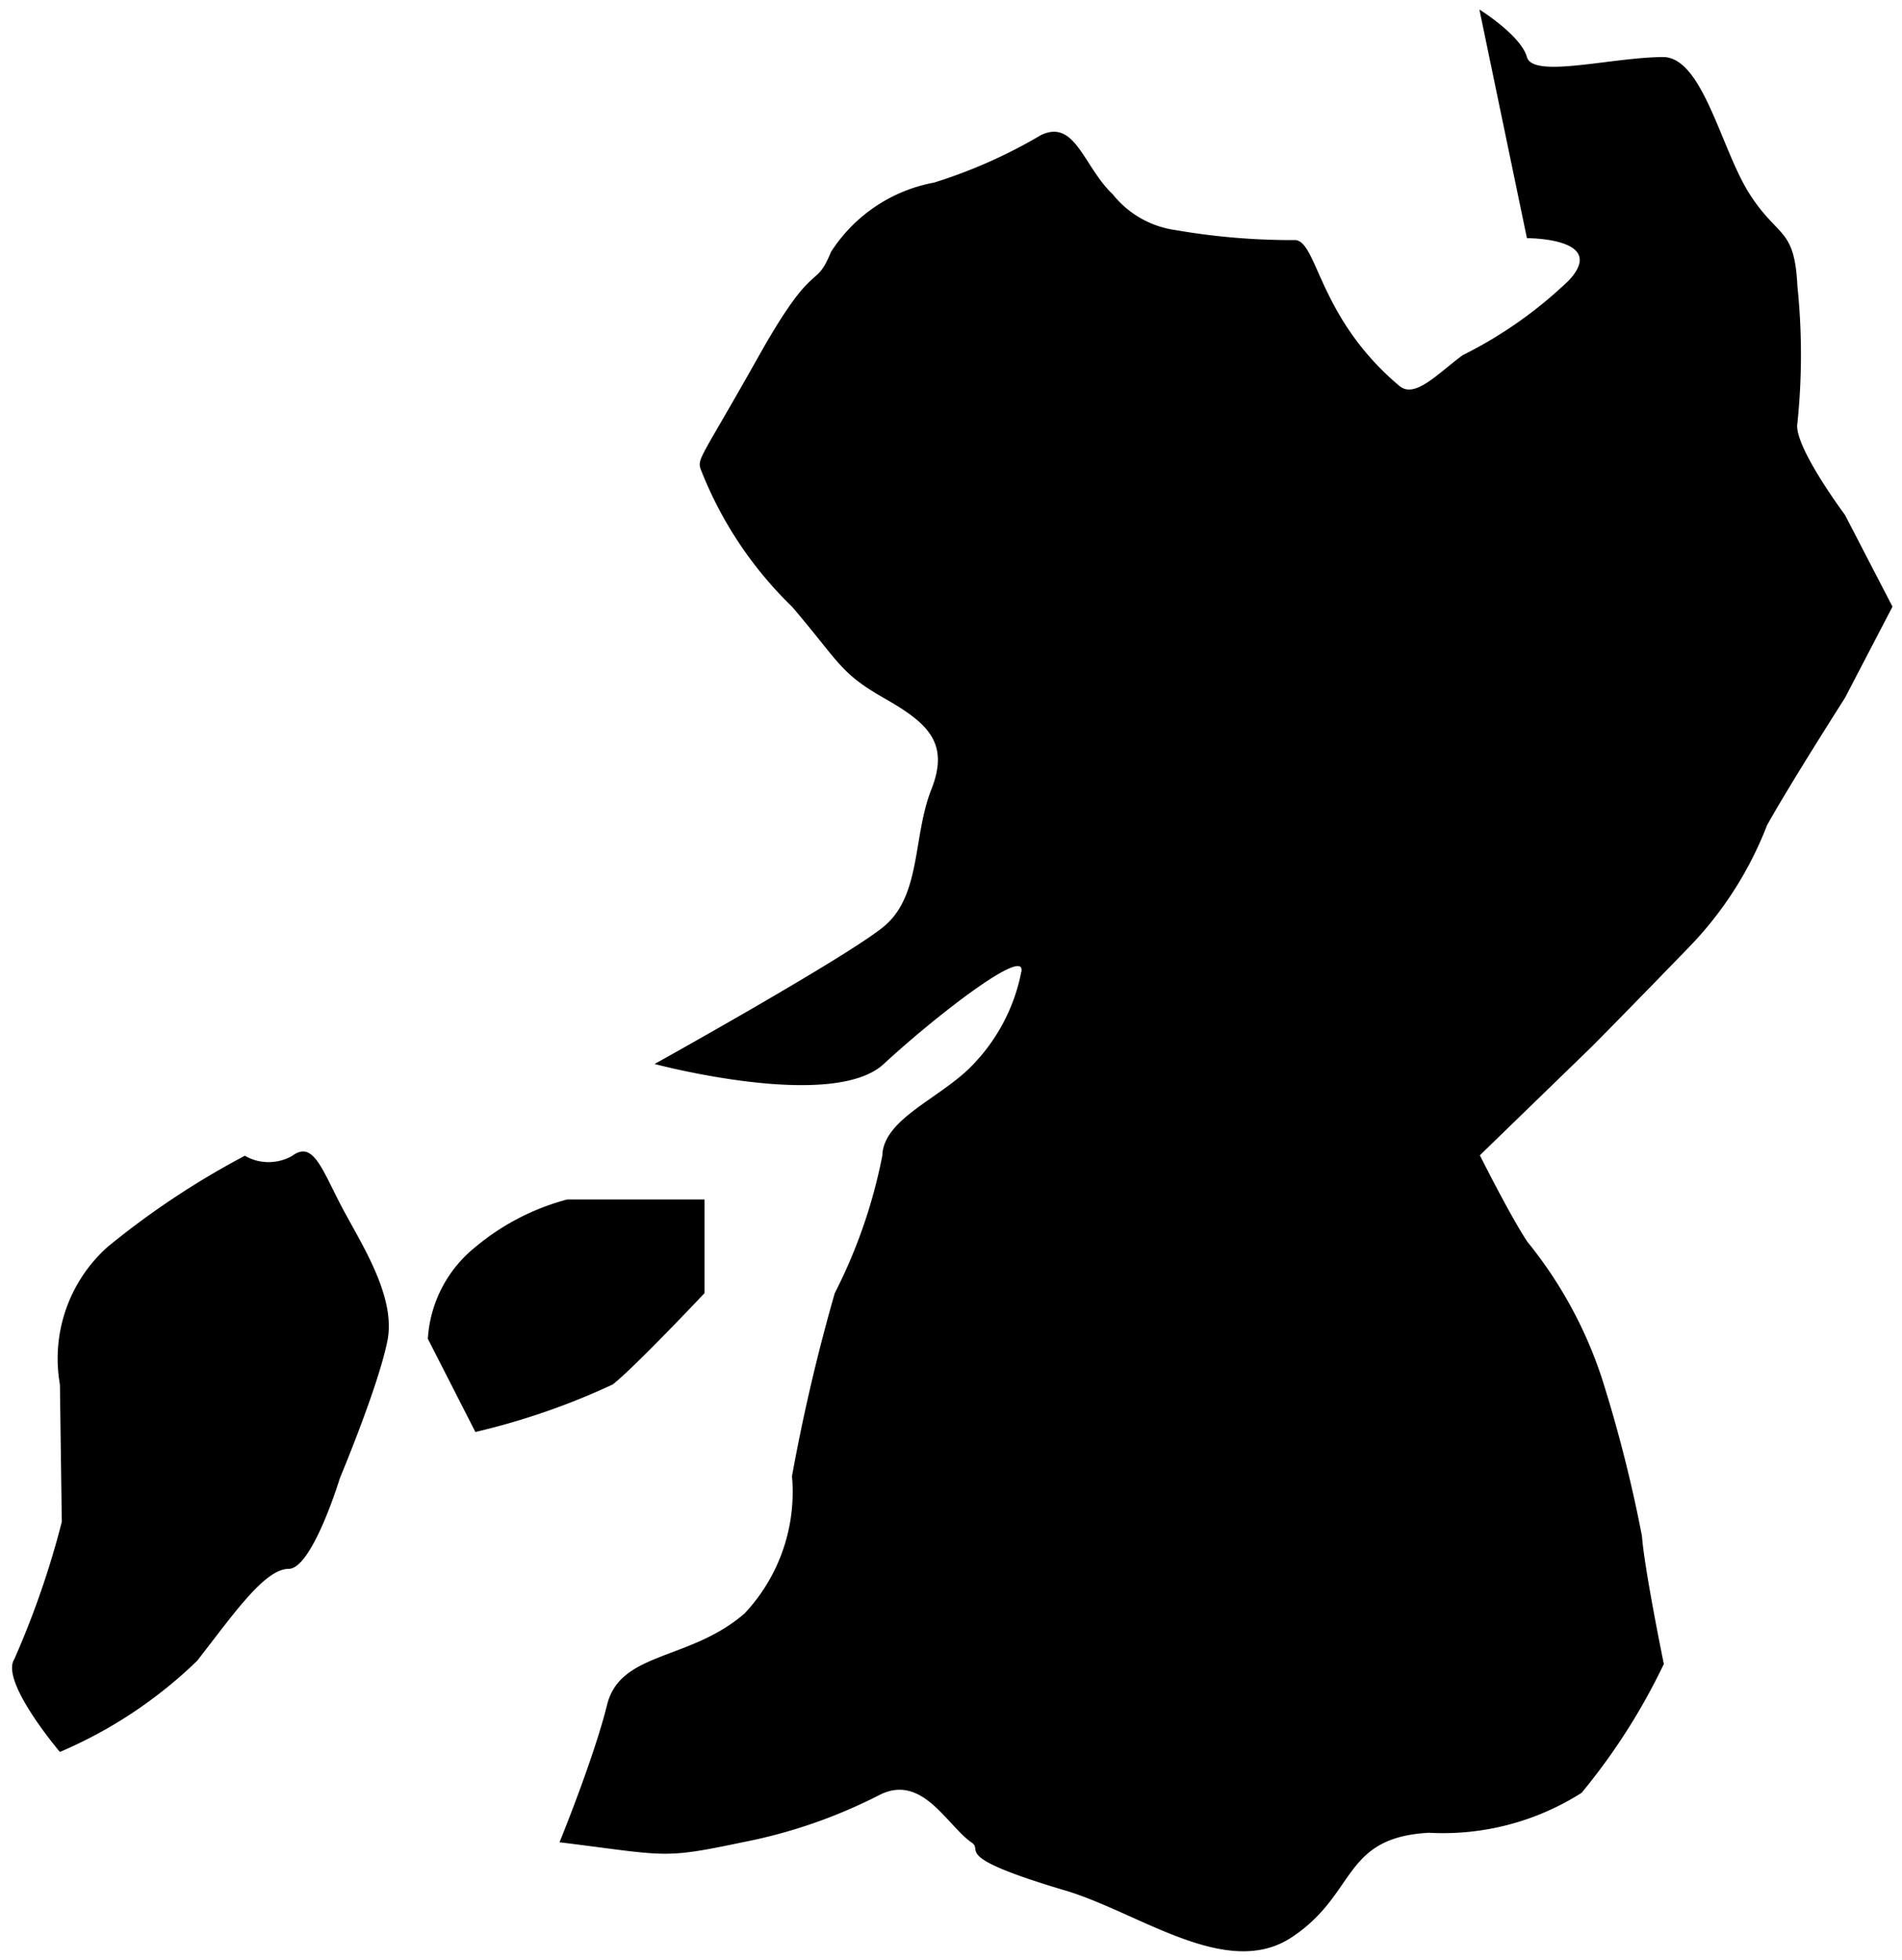<svg id="43" xmlns="http://www.w3.org/2000/svg" viewBox="0 0 40.01 41.23">
  <path d="M16.66,31.05a3.73,3.73,0,0,1-1,2.89c-1.16,1-2.61.79-2.89,1.92s-1,2.89-1,2.89c2.27.28,2.14.36,3.85,0a10.8,10.8,0,0,0,2.89-1c.89-.44,1.4.63,1.92,1,.29.18-.48.28,1.93,1,1.57.45,3.43,1.91,4.81,1s1.05-2.1,2.89-2.2a5.43,5.43,0,0,0,3.21-.84A13.12,13.12,0,0,0,35,35s-.41-2-.46-2.69A29.41,29.41,0,0,0,33.7,29a9,9,0,0,0-1.57-2.88c-.36-.54-1-1.82-1-1.82L33.5,22s.94-.95,2.08-2.13a7.63,7.63,0,0,0,1.59-2.51c.49-.88,1.64-2.68,1.64-2.68l1-1.92-1-1.93s-1.09-1.46-1-1.93a14,14,0,0,0,0-2.88c-.06-1.24-.4-1-1-1.93S35.83,1.23,35,1.2c-1.08,0-2.75.46-2.88,0s-1-1-1-1l1,4.81S33.84,5,33,5.9a9,9,0,0,1-2.23,1.57c-.52.38-1,.92-1.33.65-1.69-1.42-1.72-3-2.18-3.07a14.35,14.35,0,0,1-2.53-.21,2.05,2.05,0,0,1-1.32-.75c-.62-.59-.79-1.59-1.51-1.25a10.6,10.6,0,0,1-2.25,1A3.29,3.29,0,0,0,17.48,5.3c-.34.83-.33.09-1.48,2.12-1.24,2.21-1.34,2.22-1.26,2.45a8.14,8.14,0,0,0,1.92,2.89c1,1.17,1,1.39,1.93,1.92s1.39.94,1,1.93-.21,2.23-1,2.88-4.82,2.89-4.82,2.89,3.74,1,4.82,0,3.05-2.53,2.89-1.92a3.88,3.88,0,0,1-1,1.92c-.66.71-1.9,1.14-1.92,1.93a11,11,0,0,1-1,2.89A39.53,39.53,0,0,0,16.66,31.05Z" />
  <path d="M9,28.16a2.68,2.68,0,0,1,1-1.93,5,5,0,0,1,1.93-1h2.89V27.2s-1.47,1.56-1.93,1.92a14.76,14.76,0,0,1-2.89,1Z" />
  <path d="M1.26,29.12a3.15,3.15,0,0,1,1-2.89,17.3,17.3,0,0,1,2.89-1.92,1,1,0,0,0,1,0c.42-.31.6.22,1,1s1.19,1.93,1,2.89-1,2.89-1,2.89S6.57,33,6.07,33s-1.15.94-1.92,1.93a9.49,9.49,0,0,1-2.89,1.92S0,35.37.3,34.9a18.42,18.42,0,0,0,1-2.89Z" />
</svg>